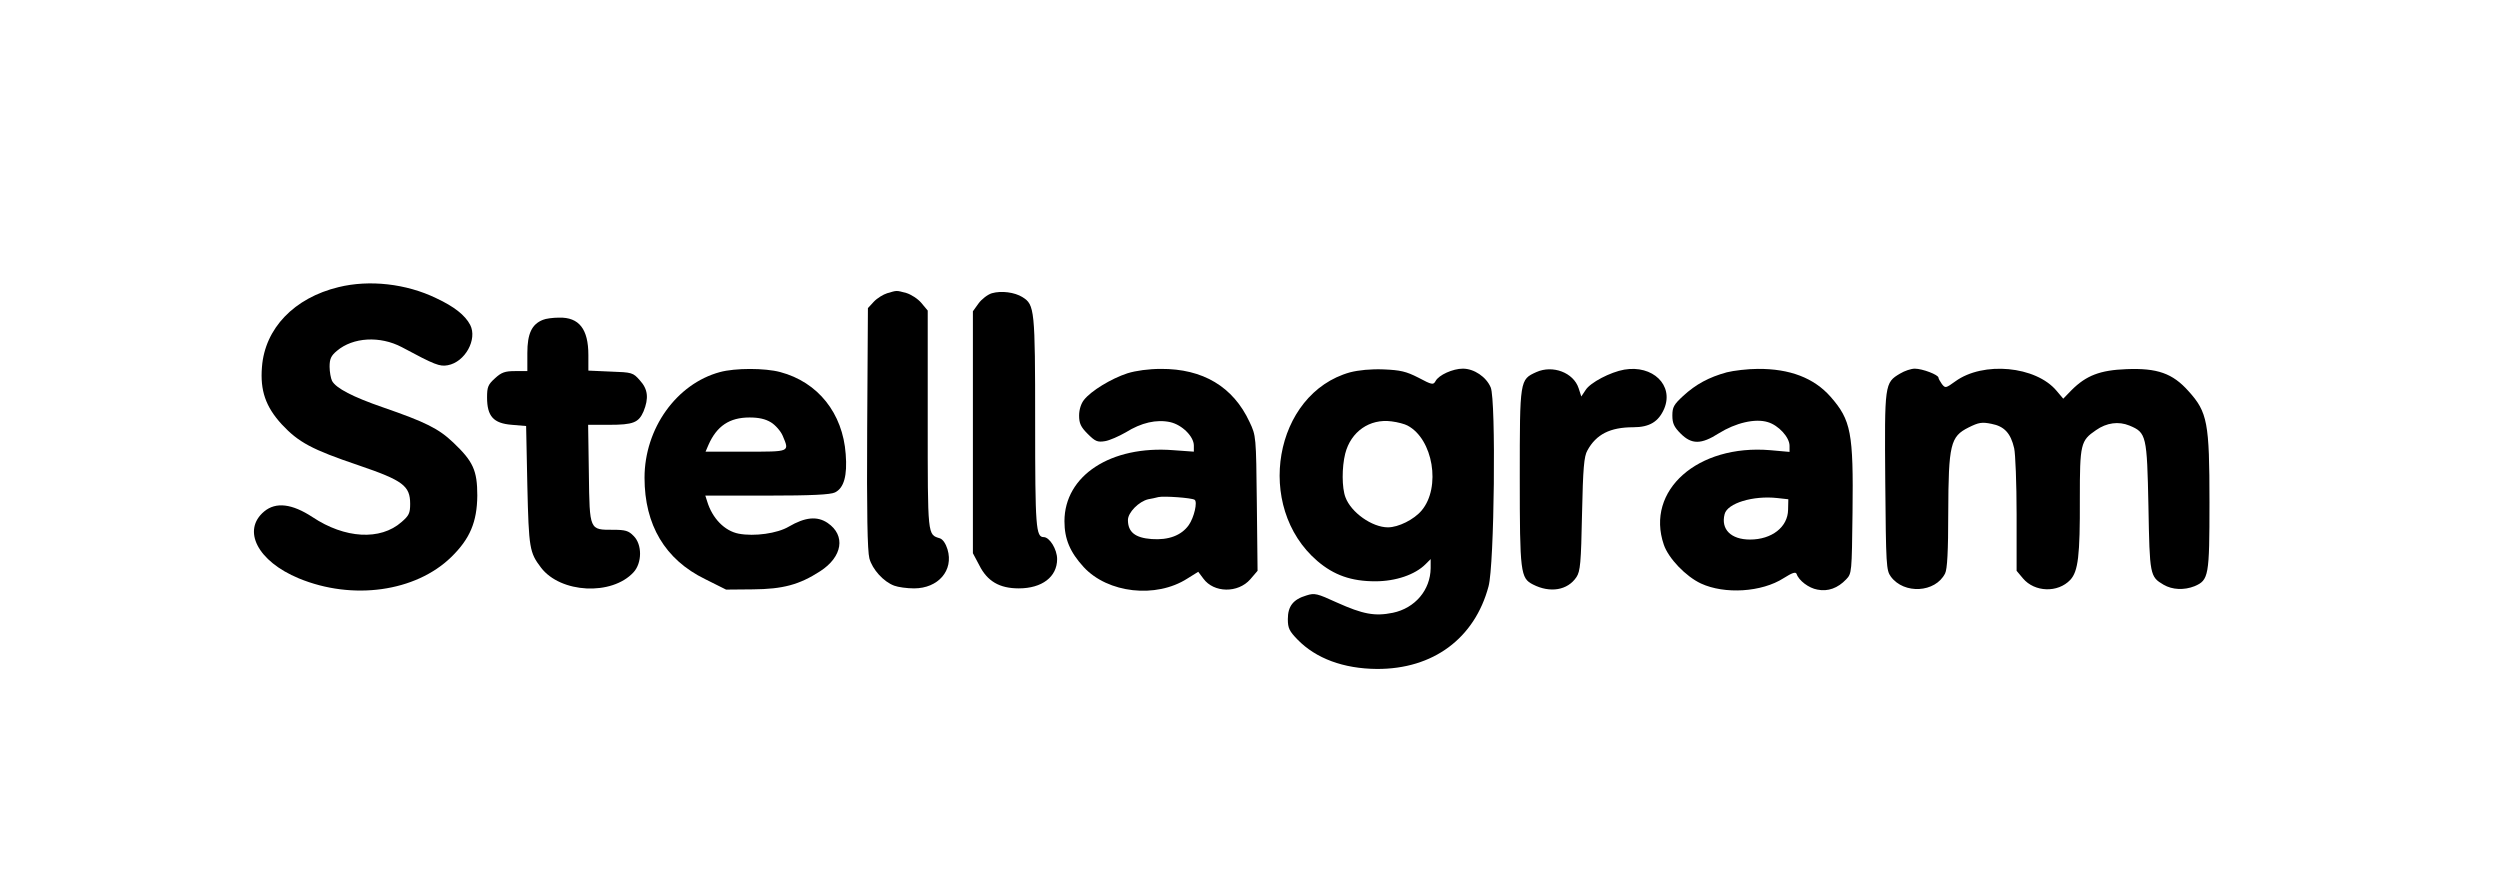 <?xml version="1.0" standalone="no"?>
<!DOCTYPE svg PUBLIC "-//W3C//DTD SVG 20010904//EN"
 "http://www.w3.org/TR/2001/REC-SVG-20010904/DTD/svg10.dtd">
<svg version="1.0" xmlns="http://www.w3.org/2000/svg"
 width="1024pt" height="360pt" viewBox="0 0 1024 360"
 preserveAspectRatio="xMidYMid meet">

<g transform="translate(0,360) scale(0.1,-0.1)"
fill="#000000" stroke="none">
<path d="M1387 2424 c-182 -44 -302 -169 -314 -327 -8 -96 15 -163 81 -235 69
-74 123 -103 315 -168 182 -62 211 -84 211 -158 0 -38 -5 -48 -35 -74 -87 -77
-233 -68 -365 20 -84 55 -150 63 -198 23 -92 -77 -27 -204 142 -274 220 -91
478 -55 624 87 77 75 106 144 107 252 0 103 -17 140 -98 217 -61 58 -114 84
-287 144 -125 43 -194 79 -210 109 -5 10 -10 37 -10 58 0 32 6 45 30 65 66 56
177 62 266 15 136 -73 155 -80 188 -74 71 13 122 106 92 165 -21 40 -65 75
-140 110 -122 59 -273 76 -399 45z"/>
<path d="M3634 2399 c-16 -5 -41 -20 -55 -35 l-24 -26 -3 -491 c-2 -347 1
-504 9 -534 12 -45 58 -96 102 -112 16 -6 52 -11 81 -11 99 0 163 74 137 160
-7 23 -19 41 -31 45 -51 16 -50 4 -50 485 l0 448 -26 31 c-14 17 -42 35 -62
41 -42 11 -37 11 -78 -1z"/>
<path d="M4063 2399 c-17 -5 -42 -24 -55 -42 l-23 -32 0 -495 0 -496 26 -49
c33 -66 83 -95 162 -95 95 0 157 47 157 120 0 40 -31 90 -55 90 -32 0 -35 40
-35 470 0 463 -2 482 -52 513 -32 20 -86 27 -125 16z"/>
<path d="M2224 2290 c-46 -18 -64 -57 -64 -136 l0 -74 -50 0 c-41 0 -56 -5
-82 -29 -29 -26 -33 -36 -33 -79 0 -77 26 -106 101 -112 l59 -5 5 -245 c6
-257 9 -273 56 -335 80 -105 290 -116 379 -19 35 38 36 114 0 149 -20 21 -34
25 -83 25 -98 0 -97 -4 -100 229 l-3 201 86 0 c99 0 121 9 141 55 22 54 18 91
-15 127 -28 32 -32 33 -120 36 l-91 4 0 64 c0 106 -38 155 -120 153 -25 0 -55
-4 -66 -9z"/>
<path d="M2949 2076 c-178 -48 -309 -231 -309 -433 0 -193 84 -335 248 -415
l86 -43 110 1 c123 1 190 19 275 74 92 59 106 147 31 198 -43 29 -92 24 -159
-15 -47 -28 -141 -41 -205 -29 -58 11 -109 63 -130 134 l-7 22 253 0 c183 0
260 4 278 13 37 18 51 69 44 157 -12 168 -114 295 -268 336 -63 17 -185 17
-247 0z m209 -206 c18 -11 40 -36 48 -55 28 -67 32 -65 -151 -65 l-165 0 12
28 c34 77 86 112 168 112 38 0 65 -6 88 -20z"/>
<path d="M4618 2071 c-67 -22 -149 -72 -178 -109 -12 -15 -20 -40 -20 -64 0
-32 7 -47 35 -75 31 -31 40 -35 71 -30 19 3 57 20 85 36 64 40 126 54 182 42
49 -11 97 -59 97 -96 l0 -25 -84 6 c-256 20 -446 -104 -446 -291 0 -73 23
-127 79 -188 99 -107 296 -129 424 -47 l45 28 21 -28 c43 -59 142 -60 192 -3
l30 35 -3 277 c-3 275 -3 276 -30 333 -67 144 -191 218 -363 217 -49 0 -102
-7 -137 -18z m275 -518 c13 -8 -2 -73 -24 -104 -30 -42 -82 -62 -152 -57 -68
5 -97 29 -97 78 0 31 45 76 83 85 12 2 31 6 42 9 23 5 135 -3 148 -11z"/>
<path d="M5530 2075 c-312 -87 -393 -551 -134 -773 68 -58 139 -83 237 -83 84
0 163 27 206 70 l21 21 0 -37 c-1 -90 -64 -164 -155 -183 -74 -15 -122 -6
-229 42 -81 37 -91 40 -125 29 -54 -16 -76 -44 -76 -97 0 -37 6 -49 40 -84 75
-77 188 -119 325 -120 230 -1 400 125 457 338 24 86 31 763 9 815 -18 43 -68
77 -114 77 -41 0 -99 -26 -112 -51 -9 -16 -14 -16 -70 14 -51 26 -74 31 -143
34 -52 2 -102 -3 -137 -12z m235 -218 c105 -55 138 -253 58 -348 -31 -37 -95
-69 -138 -69 -65 0 -151 61 -174 123 -15 39 -15 123 -1 179 23 90 100 144 190
132 25 -3 54 -11 65 -17z"/>
<path d="M6293 2076 c-68 -31 -68 -30 -68 -431 0 -391 3 -413 54 -439 70 -36
142 -24 178 30 16 24 19 58 23 259 4 187 8 236 22 260 36 66 93 95 188 95 67
0 104 23 127 77 39 95 -47 179 -164 159 -57 -10 -139 -53 -158 -83 l-18 -27
-11 34 c-21 64 -106 96 -173 66z"/>
<path d="M7073 2075 c-73 -20 -127 -49 -179 -97 -38 -35 -44 -46 -44 -80 0
-32 7 -47 34 -74 45 -45 84 -45 156 1 69 43 149 62 201 46 44 -13 89 -62 89
-97 l0 -25 -79 7 c-297 25 -512 -165 -436 -387 19 -56 90 -130 152 -159 97
-45 249 -36 339 22 35 22 49 27 53 17 9 -27 50 -58 85 -64 43 -9 84 6 118 42
23 24 23 28 26 274 4 327 -6 378 -90 474 -68 77 -167 115 -298 114 -41 0 -99
-7 -127 -14z m251 -563 c-1 -71 -67 -122 -156 -122 -78 0 -120 42 -104 104 11
45 117 77 216 66 l45 -5 -1 -43z"/>
<path d="M7783 2070 c-64 -38 -64 -41 -61 -443 3 -344 4 -363 23 -389 54 -73
182 -66 222 13 9 17 13 91 13 249 1 280 9 312 83 349 42 21 55 23 94 15 53
-10 79 -39 93 -100 5 -21 10 -143 10 -271 l0 -231 26 -31 c48 -57 143 -60 194
-6 32 35 40 98 39 333 0 224 3 237 66 280 44 31 93 37 137 19 70 -29 72 -40
78 -332 5 -281 6 -287 62 -320 36 -21 84 -23 127 -6 58 25 61 41 61 344 0 326
-8 369 -86 455 -65 73 -128 95 -254 90 -108 -4 -165 -26 -225 -86 l-34 -35
-27 32 c-85 102 -301 122 -415 39 -39 -28 -41 -29 -55 -11 -7 10 -14 22 -14
26 0 12 -66 37 -97 37 -15 0 -42 -9 -60 -20z"/>
</g>
</svg>
